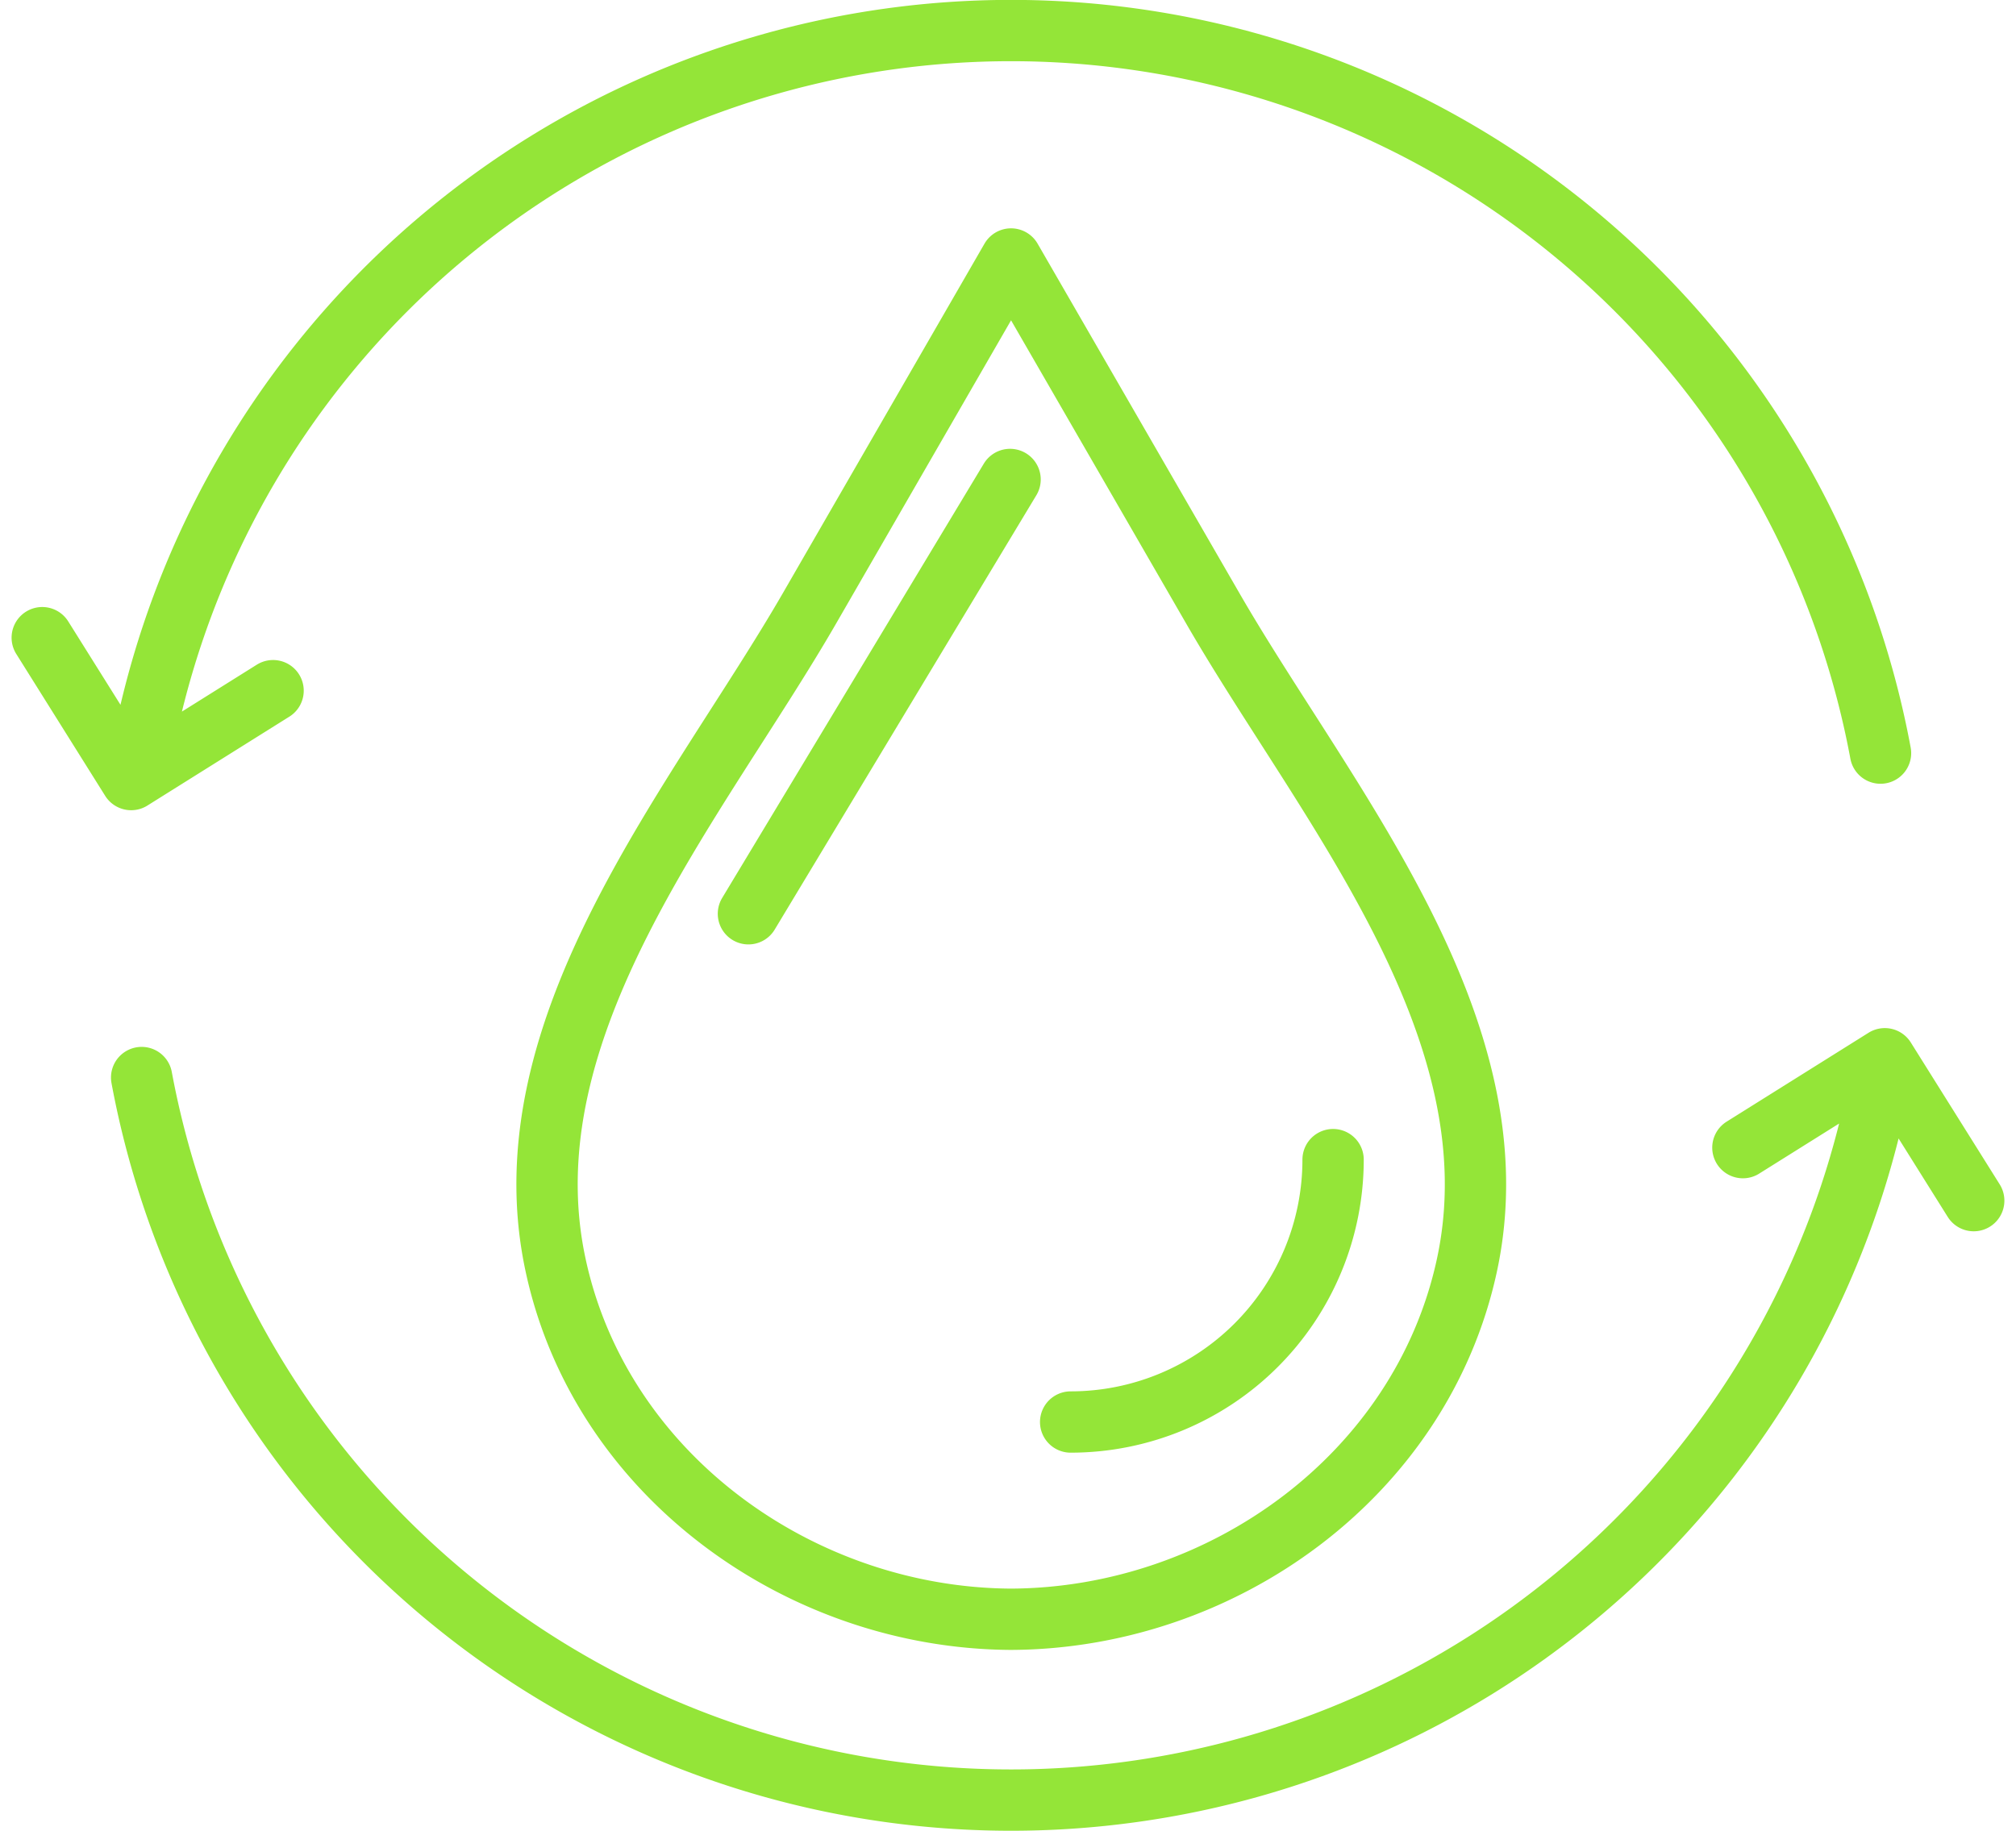 <svg xmlns="http://www.w3.org/2000/svg" width="65.757" height="59.73" viewBox="0 0 65.757 59.73">
    <g id="prefix__Capa_2" data-name="Capa 2" transform="translate(1.378 1)">
        <g id="prefix__Capa_2-2" data-name="Capa 2">
            <path id="prefix__Trazado_640" d="M19.252 42.739c-1.709-7.813 4.635-15.159 8.27-21.456L34.1 9.88l6.59 11.414c3.634 6.3 9.985 13.644 8.27 21.456-1.5 6.839-7.988 11.48-14.866 11.507-6.854-.038-13.355-4.68-14.842-11.518zm16.792 5.083a8.56 8.56 0 0 0 8.56-8.56M34.068 17.073l-8.534 14.168M62.46 26a28.845 28.845 0 0 0-56.718 0m0 10.584a28.845 28.845 0 0 0 56.718 0M2.5 22.234l2.9 4.629 4.629-2.9M65.5 40.6l-2.9-4.629-4.629 2.9" data-name="Trazado 640" transform="translate(-2.5 -2.431)" style="fill:none;stroke:#94e538;stroke-linecap:round;stroke-linejoin:round;stroke-width:2px"/>
        </g>
    </g>
</svg>
